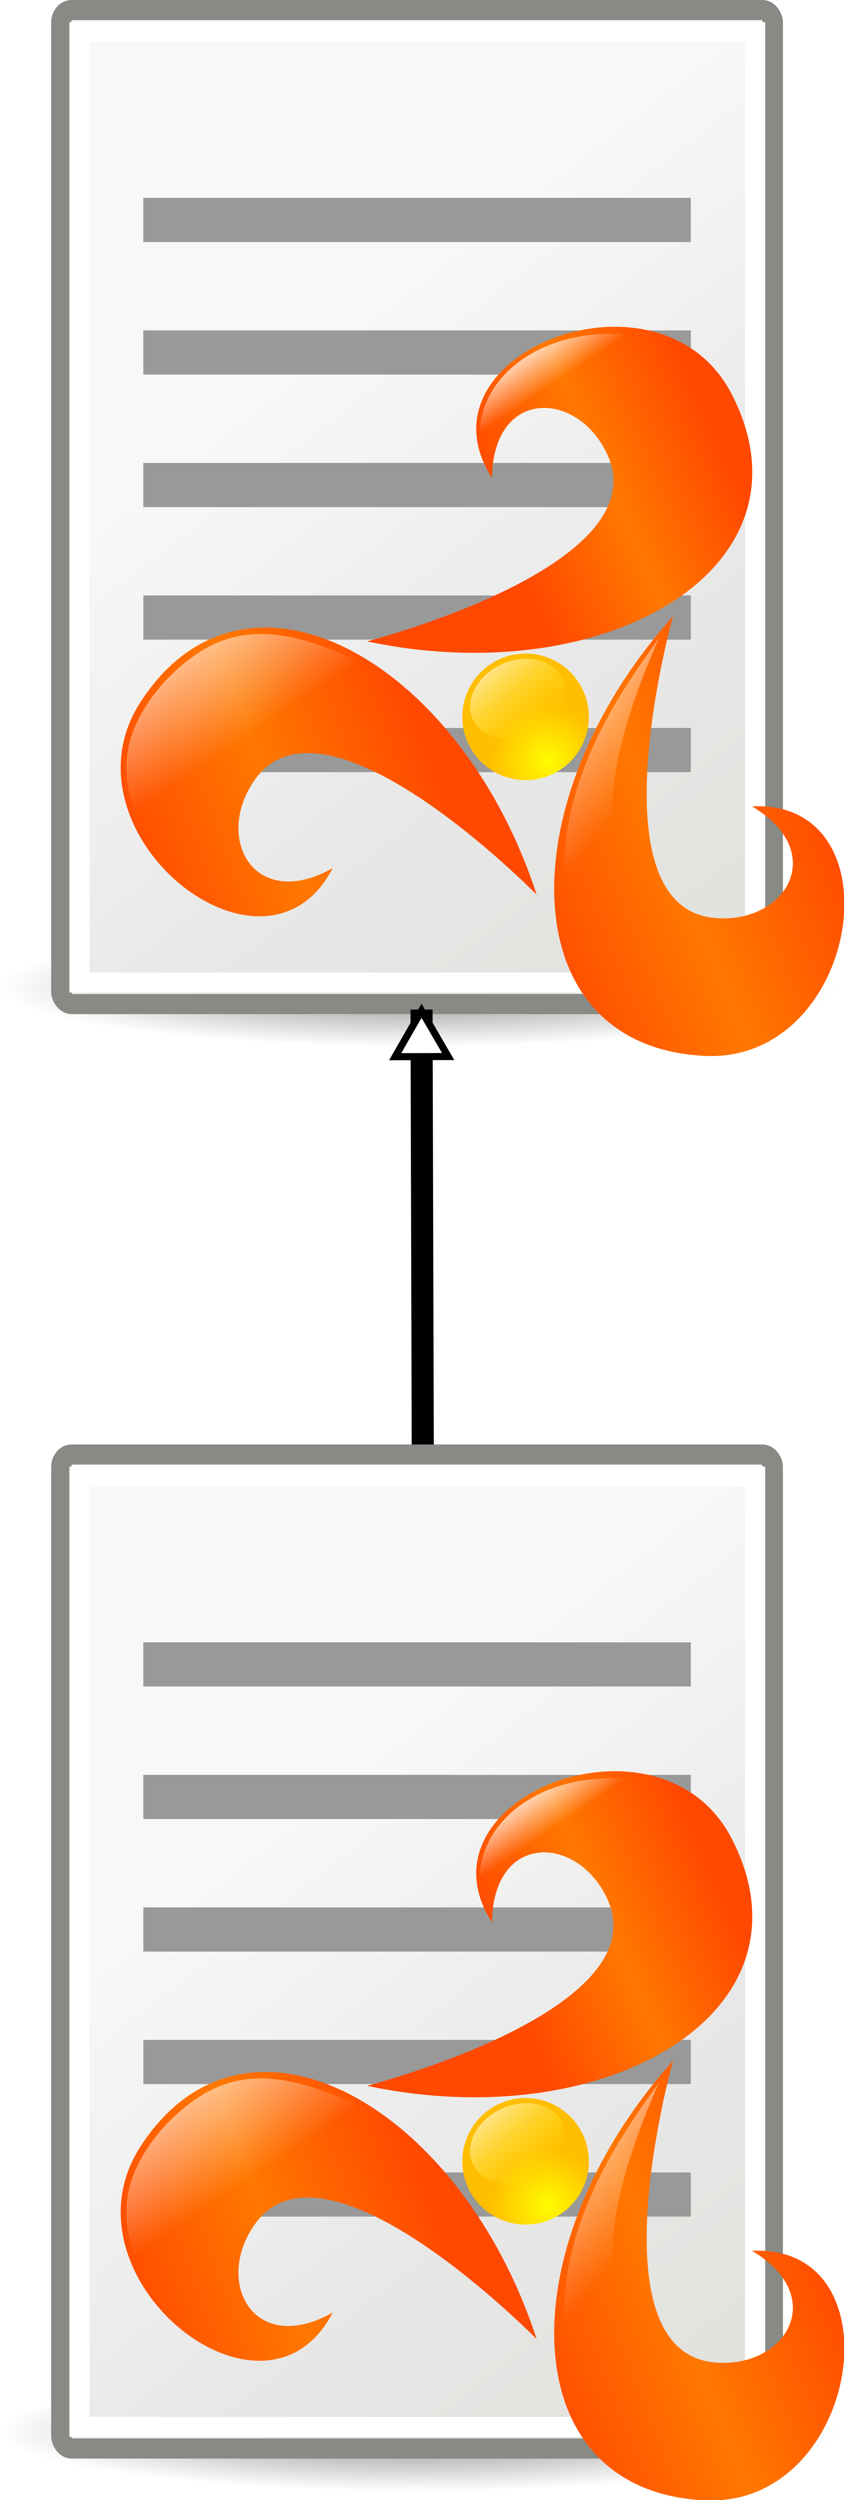 <?xml version="1.0" encoding="UTF-8" standalone="no"?>
<!-- Created with Inkscape (http://www.inkscape.org/) -->

<svg
   xmlns:dc="http://purl.org/dc/elements/1.1/"
   xmlns:cc="http://creativecommons.org/ns#"
   xmlns:rdf="http://www.w3.org/1999/02/22-rdf-syntax-ns#"
   xmlns:svg="http://www.w3.org/2000/svg"
   xmlns="http://www.w3.org/2000/svg"
   xmlns:xlink="http://www.w3.org/1999/xlink"
   xmlns:sodipodi="http://sodipodi.sourceforge.net/DTD/sodipodi-0.dtd"
   xmlns:inkscape="http://www.inkscape.org/namespaces/inkscape"
   width="10.787mm"
   height="31.944mm"
   viewBox="0 0 38.223 113.188"
   id="svg4189"
   version="1.1"
   inkscape:version="0.91 r13725"
   sodipodi:docname="extends.svg">
  <defs
     id="defs4191">
    <marker
       inkscape:stockid="EmptyTriangleInL"
       orient="auto"
       refY="0"
       refX="0"
       id="EmptyTriangleInL"
       style="overflow:visible"
       inkscape:isstock="true">
      <path
         id="path5301"
         d="m 5.77,0 -8.65,5 0,-10 8.65,5 z"
         style="fill:#ffffff;fill-rule:evenodd;stroke:#000000;stroke-width:1pt;stroke-opacity:1"
         transform="matrix(-0.8,0,0,-0.8,4.8,0)"
         inkscape:connector-curvature="0" />
    </marker>
    <linearGradient
       inkscape:collect="always"
       xlink:href="#linearGradient5492"
       id="linearGradient5588"
       gradientUnits="userSpaceOnUse"
       gradientTransform="scale(0.812,1.231)"
       x1="767.733"
       y1="344.872"
       x2="482.345"
       y2="521.697" />
    <linearGradient
       id="linearGradient5492">
      <stop
         style="stop-color:#ff4800;stop-opacity:1;"
         offset="0"
         id="stop5494" />
      <stop
         style="stop-color:#ff7800;stop-opacity:1;"
         offset="0.5"
         id="stop5500" />
      <stop
         style="stop-color:#ff4800;stop-opacity:1;"
         offset="1"
         id="stop5496" />
    </linearGradient>
    <linearGradient
       inkscape:collect="always"
       xlink:href="#linearGradient5492"
       id="linearGradient5590"
       gradientUnits="userSpaceOnUse"
       gradientTransform="scale(1.2,0.833)"
       x1="249.588"
       y1="533.232"
       x2="10.723"
       y2="593.178" />
    <linearGradient
       inkscape:collect="always"
       xlink:href="#linearGradient5492"
       id="linearGradient5592"
       gradientUnits="userSpaceOnUse"
       gradientTransform="matrix(1.087,0,0,0.92,0,1)"
       x1="488.358"
       y1="140.199"
       x2="306.381"
       y2="207.848" />
    <linearGradient
       inkscape:collect="always"
       xlink:href="#linearGradient2259"
       id="linearGradient5594"
       gradientUnits="userSpaceOnUse"
       gradientTransform="matrix(-0.298,1.092,0.852,0.233,85.138,-65.669)"
       x1="351.739"
       y1="58.472"
       x2="472.004"
       y2="166.002" />
    <linearGradient
       inkscape:collect="always"
       id="linearGradient2259">
      <stop
         style="stop-color:#ffffff;stop-opacity:1;"
         offset="0"
         id="stop2261" />
      <stop
         style="stop-color:#ffffff;stop-opacity:0;"
         offset="1"
         id="stop2263" />
    </linearGradient>
    <linearGradient
       inkscape:collect="always"
       xlink:href="#linearGradient2259"
       id="linearGradient5596"
       gradientUnits="userSpaceOnUse"
       gradientTransform="matrix(-0.298,1.092,0.852,0.233,83.731,-68.609)"
       x1="77.225"
       y1="377.469"
       x2="112.664"
       y2="409.633" />
    <linearGradient
       inkscape:collect="always"
       xlink:href="#linearGradient2259"
       id="linearGradient5598"
       gradientUnits="userSpaceOnUse"
       gradientTransform="matrix(-0.298,1.092,0.852,0.233,0,0)"
       x1="242.142"
       y1="516.388"
       x2="325.461"
       y2="667.11" />
    <radialGradient
       inkscape:collect="always"
       xlink:href="#linearGradient1452"
       id="radialGradient5600"
       gradientUnits="userSpaceOnUse"
       spreadMethod="pad"
       cx="388.461"
       cy="802.329"
       fx="392.874"
       fy="811.156"
       r="291.426" />
    <linearGradient
       id="linearGradient1452">
      <stop
         style="stop-color:#fffd00;stop-opacity:1;"
         offset="0"
         id="stop1453" />
      <stop
         style="stop-color:#ffbe00;stop-opacity:1;"
         offset="1"
         id="stop1454" />
    </linearGradient>
    <linearGradient
       inkscape:collect="always"
       xlink:href="#linearGradient1634"
       id="linearGradient5602"
       gradientUnits="userSpaceOnUse"
       gradientTransform="scale(1.013,0.988)"
       x1="363.943"
       y1="709.363"
       x2="222.602"
       y2="323.442" />
    <linearGradient
       id="linearGradient1634">
      <stop
         style="stop-color:#fffd00;stop-opacity:0;"
         offset="0"
         id="stop1635" />
      <stop
         style="stop-color:#ffffff;stop-opacity:1;"
         offset="1"
         id="stop1636" />
    </linearGradient>
    <linearGradient
       inkscape:collect="always"
       xlink:href="#linearGradient15218"
       id="linearGradient2240"
       gradientUnits="userSpaceOnUse"
       gradientTransform="matrix(1.11,0,0,1.235,296.004,363.704)"
       x1="20.794"
       y1="18.379"
       x2="35.596"
       y2="39.6" />
    <linearGradient
       id="linearGradient15218">
      <stop
         style="stop-color:#f8f8f7;stop-opacity:1;"
         offset="0"
         id="stop15220" />
      <stop
         id="stop2269"
         offset="0.599"
         style="stop-color:#e8e8e8;stop-opacity:1;" />
      <stop
         style="stop-color:#e2e2de;stop-opacity:1;"
         offset="1"
         id="stop15222" />
    </linearGradient>
    <radialGradient
       inkscape:collect="always"
       xlink:href="#linearGradient3558"
       id="radialGradient3564"
       cx="22.571"
       cy="30.857"
       fx="22.571"
       fy="30.857"
       r="15.571"
       gradientTransform="matrix(1.217,0,0,0.174,295.228,410.629)"
       gradientUnits="userSpaceOnUse" />
    <linearGradient
       inkscape:collect="always"
       id="linearGradient3558">
      <stop
         style="stop-color:#000000;stop-opacity:1;"
         offset="0"
         id="stop3560" />
      <stop
         style="stop-color:#000000;stop-opacity:0;"
         offset="1"
         id="stop3562" />
    </linearGradient>
    <radialGradient
       inkscape:collect="always"
       xlink:href="#linearGradient3558"
       id="radialGradient3564-6"
       cx="22.571"
       cy="30.857"
       fx="22.571"
       fy="30.857"
       r="15.571"
       gradientTransform="matrix(1.217,0,0,0.174,295.228,410.629)"
       gradientUnits="userSpaceOnUse" />
    <linearGradient
       inkscape:collect="always"
       xlink:href="#linearGradient5492"
       id="linearGradient5588-9"
       gradientUnits="userSpaceOnUse"
       gradientTransform="scale(0.812,1.231)"
       x1="767.733"
       y1="344.872"
       x2="482.345"
       y2="521.697" />
    <linearGradient
       inkscape:collect="always"
       xlink:href="#linearGradient5492"
       id="linearGradient5590-8"
       gradientUnits="userSpaceOnUse"
       gradientTransform="scale(1.2,0.833)"
       x1="249.588"
       y1="533.232"
       x2="10.723"
       y2="593.178" />
    <linearGradient
       inkscape:collect="always"
       xlink:href="#linearGradient5492"
       id="linearGradient5592-6"
       gradientUnits="userSpaceOnUse"
       gradientTransform="matrix(1.087,0,0,0.92,0,1)"
       x1="488.358"
       y1="140.199"
       x2="306.381"
       y2="207.848" />
    <linearGradient
       inkscape:collect="always"
       xlink:href="#linearGradient2259"
       id="linearGradient5594-1"
       gradientUnits="userSpaceOnUse"
       gradientTransform="matrix(-0.298,1.092,0.852,0.233,85.138,-65.669)"
       x1="351.739"
       y1="58.472"
       x2="472.004"
       y2="166.002" />
    <linearGradient
       inkscape:collect="always"
       xlink:href="#linearGradient2259"
       id="linearGradient5596-3"
       gradientUnits="userSpaceOnUse"
       gradientTransform="matrix(-0.298,1.092,0.852,0.233,83.731,-68.609)"
       x1="77.225"
       y1="377.469"
       x2="112.664"
       y2="409.633" />
    <linearGradient
       inkscape:collect="always"
       xlink:href="#linearGradient2259"
       id="linearGradient5598-2"
       gradientUnits="userSpaceOnUse"
       gradientTransform="matrix(-0.298,1.092,0.852,0.233,0,0)"
       x1="242.142"
       y1="516.388"
       x2="325.461"
       y2="667.11" />
    <radialGradient
       inkscape:collect="always"
       xlink:href="#linearGradient1452"
       id="radialGradient5600-6"
       gradientUnits="userSpaceOnUse"
       spreadMethod="pad"
       cx="388.461"
       cy="802.329"
       fx="392.874"
       fy="811.156"
       r="291.426" />
    <linearGradient
       inkscape:collect="always"
       xlink:href="#linearGradient1634"
       id="linearGradient5602-3"
       gradientUnits="userSpaceOnUse"
       gradientTransform="scale(1.013,0.988)"
       x1="363.943"
       y1="709.363"
       x2="222.602"
       y2="323.442" />
    <linearGradient
       inkscape:collect="always"
       xlink:href="#linearGradient15218"
       id="linearGradient5128"
       gradientUnits="userSpaceOnUse"
       gradientTransform="matrix(1.11,0,0,1.235,296.004,363.704)"
       x1="20.794"
       y1="18.379"
       x2="35.596"
       y2="39.6" />
  </defs>
  <sodipodi:namedview
     id="base"
     pagecolor="#ffffff"
     bordercolor="#666666"
     borderopacity="1.0"
     inkscape:pageopacity="0.0"
     inkscape:pageshadow="2"
     inkscape:zoom="2.8"
     inkscape:cx="8.4148111"
     inkscape:cy="70.292985"
     inkscape:document-units="px"
     inkscape:current-layer="layer1"
     showgrid="false"
     fit-margin-top="0"
     fit-margin-left="0"
     fit-margin-right="0"
     fit-margin-bottom="0"
     inkscape:window-width="1920"
     inkscape:window-height="1134"
     inkscape:window-x="0"
     inkscape:window-y="27"
     inkscape:window-maximized="1" />
  <g
     inkscape:label="Layer 1"
     inkscape:groupmode="layer"
     id="layer1"
     transform="translate(-303.746,-375.324)">
    <g
       id="g4932"
       transform="translate(0,4)">
      <ellipse
         ry="2.702"
         rx="18.949"
         cy="415.983"
         cx="322.695"
         id="path3556"
         style="color:#000000;display:inline;overflow:visible;visibility:visible;opacity:0.474;fill:url(#radialGradient3564);fill-opacity:1;fill-rule:nonzero;stroke:none;stroke-width:1;stroke-linecap:round;stroke-linejoin:round;stroke-miterlimit:4;stroke-dasharray:none;stroke-dashoffset:0;stroke-opacity:1;marker:none;marker-start:none;marker-mid:none;marker-end:none" />
      <rect
         ry="0.567"
         rx="0.468"
         y="371.778"
         x="306.518"
         height="45.003"
         width="32.231"
         id="rect4238"
         style="opacity:1;fill:url(#linearGradient2240);fill-opacity:1;fill-rule:evenodd;stroke:#888a85;stroke-width:0.909;stroke-linecap:butt;stroke-linejoin:miter;stroke-miterlimit:4;stroke-dasharray:none;stroke-dashoffset:0;stroke-opacity:1" />
      <rect
         transform="scale(-1,1)"
         y="380.281"
         x="-335.032"
         height="2"
         width="24.795"
         id="rect4248"
         style="color:#000000;display:inline;overflow:visible;visibility:visible;opacity:1;fill:#999999;fill-opacity:1;fill-rule:evenodd;stroke:none;stroke-width:1;stroke-linecap:butt;stroke-linejoin:miter;stroke-miterlimit:4;stroke-dasharray:none;stroke-dashoffset:0;stroke-opacity:1;marker:none;marker-start:none;marker-mid:none;marker-end:none" />
      <rect
         transform="scale(-1,1)"
         style="color:#000000;display:inline;overflow:visible;visibility:visible;opacity:1;fill:#999999;fill-opacity:1;fill-rule:evenodd;stroke:none;stroke-width:1;stroke-linecap:butt;stroke-linejoin:miter;stroke-miterlimit:4;stroke-dasharray:none;stroke-dashoffset:0;stroke-opacity:1;marker:none;marker-start:none;marker-mid:none;marker-end:none"
         id="rect4250"
         width="24.795"
         height="2"
         x="-335.032"
         y="386.281" />
      <rect
         transform="scale(-1,1)"
         y="392.281"
         x="-335.032"
         height="2"
         width="24.795"
         id="rect4252"
         style="color:#000000;display:inline;overflow:visible;visibility:visible;opacity:1;fill:#999999;fill-opacity:1;fill-rule:evenodd;stroke:none;stroke-width:1;stroke-linecap:butt;stroke-linejoin:miter;stroke-miterlimit:4;stroke-dasharray:none;stroke-dashoffset:0;stroke-opacity:1;marker:none;marker-start:none;marker-mid:none;marker-end:none" />
      <rect
         transform="scale(-1,1)"
         style="color:#000000;display:inline;overflow:visible;visibility:visible;opacity:1;fill:#999999;fill-opacity:1;fill-rule:evenodd;stroke:none;stroke-width:1;stroke-linecap:butt;stroke-linejoin:miter;stroke-miterlimit:4;stroke-dasharray:none;stroke-dashoffset:0;stroke-opacity:1;marker:none;marker-start:none;marker-mid:none;marker-end:none"
         id="rect4254"
         width="24.795"
         height="2"
         x="-335.032"
         y="398.281" />
      <rect
         transform="scale(-1,1)"
         y="404.281"
         x="-335.032"
         height="2"
         width="24.795"
         id="rect4256"
         style="color:#000000;display:inline;overflow:visible;visibility:visible;opacity:1;fill:#999999;fill-opacity:1;fill-rule:evenodd;stroke:none;stroke-width:1;stroke-linecap:butt;stroke-linejoin:miter;stroke-miterlimit:4;stroke-dasharray:none;stroke-dashoffset:0;stroke-opacity:1;marker:none;marker-start:none;marker-mid:none;marker-end:none" />
      <rect
         ry="0"
         rx="0"
         y="372.781"
         x="307.343"
         height="43.022"
         width="30.602"
         id="rect2245"
         style="opacity:1;fill:none;fill-opacity:1;fill-rule:evenodd;stroke:#ffffff;stroke-width:0.909;stroke-linecap:butt;stroke-linejoin:miter;stroke-miterlimit:4;stroke-dasharray:none;stroke-dashoffset:0;stroke-opacity:1" />
      <g
         transform="matrix(0.052,0,0,0.052,307.382,381.381)"
         id="g5564"
         inkscape:export-xdpi="10.476382"
         inkscape:export-ydpi="10.476382">
        <path
           sodipodi:nodetypes="ccccc"
           id="path5566"
           d="m 516.189,343.186 c -143.279,159.301 -141.169,374.862 27.871,382.709 134.485,6.187 170.092,-223.365 40.909,-217.283 67.813,40.269 28.83,103.473 -33.542,97.099 -105.479,-11.248 -35.239,-262.525 -35.239,-262.525 z"
           style="fill:url(#linearGradient5588);fill-opacity:1;fill-rule:evenodd;stroke:none;stroke-width:0.42px;stroke-linecap:butt;stroke-linejoin:miter;stroke-opacity:1"
           inkscape:connector-curvature="0" />
        <path
           sodipodi:nodetypes="ccccc"
           id="path5568"
           d="M 397.477,585.554 C 331.157,381.82 143.422,275.867 52.106,418.336 -20.495,531.711 160.5,677.322 219.824,562.406 c -68.78,38.593 -104.025,-26.769 -67.319,-77.598 62.48,-85.723 244.972,100.745 244.972,100.745 z"
           style="fill:url(#linearGradient5590);fill-opacity:1;fill-rule:evenodd;stroke:none;stroke-width:0.42px;stroke-linecap:butt;stroke-linejoin:miter;stroke-opacity:1"
           inkscape:connector-curvature="0" />
        <path
           sodipodi:nodetypes="ccccc"
           id="path5570"
           d="M 249.694,364.971 C 459.293,409.404 644.919,299.796 567.194,149.48 505.309,29.919 288.709,113.859 358.567,222.693 359.535,143.831 433.762,145.989 459.428,203.191 502.426,300.163 249.694,364.971 249.694,364.971 Z"
           style="fill:url(#linearGradient5592);fill-opacity:1;fill-rule:evenodd;stroke:none;stroke-width:0.42px;stroke-linecap:butt;stroke-linejoin:miter;stroke-opacity:0.392"
           inkscape:connector-curvature="0" />
        <path
           sodipodi:nodetypes="cccc"
           id="path5572"
           d="M 245.393,384.047 C 157.889,340.909 116.292,357.197 75.391,397.829 42.537,433.964 20.868,480.596 64.878,544.75 98.622,589.719 299.644,415.097 245.393,384.047 Z"
           style="fill:url(#linearGradient5594);fill-opacity:1;fill-rule:evenodd;stroke:none;stroke-width:1px;stroke-linecap:butt;stroke-linejoin:miter;stroke-opacity:1"
           inkscape:connector-curvature="0" />
        <path
           sodipodi:nodetypes="cccc"
           id="path5574"
           d="m 514.085,105.296 c -82.439,-25.593 -158.969,12.466 -165.966,72.355 -1.655,21.234 39.793,-35.263 68.903,-18.378 62.579,18.214 114.832,-0.175 97.063,-53.977 z"
           style="fill:url(#linearGradient5596);fill-opacity:1;fill-rule:evenodd;stroke:none;stroke-width:1px;stroke-linecap:butt;stroke-linejoin:miter;stroke-opacity:1"
           inkscape:connector-curvature="0" />
        <path
           sodipodi:nodetypes="cccc"
           id="path5576"
           d="m 512.289,630.945 c -35.726,-57.599 -84.758,-95.337 -8.377,-268.562 -30.41,41.934 -79.671,112.097 -82.295,193.395 6.222,48.018 27.696,86.9 90.672,75.167 z"
           style="fill:url(#linearGradient5598);fill-opacity:1;fill-rule:evenodd;stroke:none;stroke-width:1px;stroke-linecap:butt;stroke-linejoin:miter;stroke-opacity:1"
           inkscape:connector-curvature="0" />
        <circle
           transform="matrix(0.151,-0.07,0.07,0.151,291.271,374.414)"
           id="path5578"
           style="fill:url(#radialGradient5600);fill-opacity:1;fill-rule:nonzero;stroke:none;stroke-width:1pt;stroke-linecap:butt;stroke-linejoin:miter;stroke-opacity:1"
           cx="384.047"
           cy="550.758"
           r="331.014" />
        <ellipse
           transform="matrix(0.196,-0.091,0.073,0.156,270.094,370.202)"
           id="path5580"
           style="opacity:0.822;fill:url(#linearGradient5602);fill-opacity:0.75;fill-rule:evenodd;stroke:none;stroke-width:1pt;stroke-linecap:butt;stroke-linejoin:miter;stroke-opacity:1"
           cx="375.65"
           cy="507.448"
           rx="197.99"
           ry="193.129" />
      </g>
    </g>
    <path
       style="fill:none;fill-rule:evenodd;stroke:#000000;stroke-width:1px;stroke-linecap:butt;stroke-linejoin:miter;stroke-opacity:1;marker-start:url(#EmptyTriangleInL)"
       d="m 322.836,421.029 0.091,32.145"
       id="path5144"
       inkscape:connector-type="polyline"
       inkscape:connector-curvature="0" />
    <g
       transform="translate(0,69.397)"
       id="g4932-6">
      <ellipse
         ry="2.702"
         rx="18.949"
         cy="415.983"
         cx="322.695"
         id="path3556-5"
         style="color:#000000;display:inline;overflow:visible;visibility:visible;opacity:0.474;fill:url(#radialGradient3564-6);fill-opacity:1;fill-rule:nonzero;stroke:none;stroke-width:1;stroke-linecap:round;stroke-linejoin:round;stroke-miterlimit:4;stroke-dasharray:none;stroke-dashoffset:0;stroke-opacity:1;marker:none;marker-start:none;marker-mid:none;marker-end:none" />
      <rect
         ry="0.567"
         rx="0.468"
         y="371.778"
         x="306.518"
         height="45.003"
         width="32.231"
         id="rect4238-7"
         style="opacity:1;fill:url(#linearGradient5128);fill-opacity:1;fill-rule:evenodd;stroke:#888a85;stroke-width:0.909;stroke-linecap:butt;stroke-linejoin:miter;stroke-miterlimit:4;stroke-dasharray:none;stroke-dashoffset:0;stroke-opacity:1" />
      <rect
         transform="scale(-1,1)"
         y="380.281"
         x="-335.032"
         height="2"
         width="24.795"
         id="rect4248-7"
         style="color:#000000;display:inline;overflow:visible;visibility:visible;opacity:1;fill:#999999;fill-opacity:1;fill-rule:evenodd;stroke:none;stroke-width:1;stroke-linecap:butt;stroke-linejoin:miter;stroke-miterlimit:4;stroke-dasharray:none;stroke-dashoffset:0;stroke-opacity:1;marker:none;marker-start:none;marker-mid:none;marker-end:none" />
      <rect
         transform="scale(-1,1)"
         style="color:#000000;display:inline;overflow:visible;visibility:visible;opacity:1;fill:#999999;fill-opacity:1;fill-rule:evenodd;stroke:none;stroke-width:1;stroke-linecap:butt;stroke-linejoin:miter;stroke-miterlimit:4;stroke-dasharray:none;stroke-dashoffset:0;stroke-opacity:1;marker:none;marker-start:none;marker-mid:none;marker-end:none"
         id="rect4250-9"
         width="24.795"
         height="2"
         x="-335.032"
         y="386.281" />
      <rect
         transform="scale(-1,1)"
         y="392.281"
         x="-335.032"
         height="2"
         width="24.795"
         id="rect4252-1"
         style="color:#000000;display:inline;overflow:visible;visibility:visible;opacity:1;fill:#999999;fill-opacity:1;fill-rule:evenodd;stroke:none;stroke-width:1;stroke-linecap:butt;stroke-linejoin:miter;stroke-miterlimit:4;stroke-dasharray:none;stroke-dashoffset:0;stroke-opacity:1;marker:none;marker-start:none;marker-mid:none;marker-end:none" />
      <rect
         transform="scale(-1,1)"
         style="color:#000000;display:inline;overflow:visible;visibility:visible;opacity:1;fill:#999999;fill-opacity:1;fill-rule:evenodd;stroke:none;stroke-width:1;stroke-linecap:butt;stroke-linejoin:miter;stroke-miterlimit:4;stroke-dasharray:none;stroke-dashoffset:0;stroke-opacity:1;marker:none;marker-start:none;marker-mid:none;marker-end:none"
         id="rect4254-7"
         width="24.795"
         height="2"
         x="-335.032"
         y="398.281" />
      <rect
         transform="scale(-1,1)"
         y="404.281"
         x="-335.032"
         height="2"
         width="24.795"
         id="rect4256-5"
         style="color:#000000;display:inline;overflow:visible;visibility:visible;opacity:1;fill:#999999;fill-opacity:1;fill-rule:evenodd;stroke:none;stroke-width:1;stroke-linecap:butt;stroke-linejoin:miter;stroke-miterlimit:4;stroke-dasharray:none;stroke-dashoffset:0;stroke-opacity:1;marker:none;marker-start:none;marker-mid:none;marker-end:none" />
      <rect
         ry="0"
         rx="0"
         y="372.781"
         x="307.343"
         height="43.022"
         width="30.602"
         id="rect2245-7"
         style="opacity:1;fill:none;fill-opacity:1;fill-rule:evenodd;stroke:#ffffff;stroke-width:0.909;stroke-linecap:butt;stroke-linejoin:miter;stroke-miterlimit:4;stroke-dasharray:none;stroke-dashoffset:0;stroke-opacity:1" />
      <g
         transform="matrix(0.052,0,0,0.052,307.382,381.381)"
         id="g5564-6"
         inkscape:export-xdpi="10.476382"
         inkscape:export-ydpi="10.476382">
        <path
           sodipodi:nodetypes="ccccc"
           id="path5566-3"
           d="m 516.189,343.186 c -143.279,159.301 -141.169,374.862 27.871,382.709 134.485,6.187 170.092,-223.365 40.909,-217.283 67.813,40.269 28.83,103.473 -33.542,97.099 -105.479,-11.248 -35.239,-262.525 -35.239,-262.525 z"
           style="fill:url(#linearGradient5588-9);fill-opacity:1;fill-rule:evenodd;stroke:none;stroke-width:0.42px;stroke-linecap:butt;stroke-linejoin:miter;stroke-opacity:1"
           inkscape:connector-curvature="0" />
        <path
           sodipodi:nodetypes="ccccc"
           id="path5568-5"
           d="M 397.477,585.554 C 331.157,381.82 143.422,275.867 52.106,418.336 -20.495,531.711 160.5,677.322 219.824,562.406 c -68.78,38.593 -104.025,-26.769 -67.319,-77.598 62.48,-85.723 244.972,100.745 244.972,100.745 z"
           style="fill:url(#linearGradient5590-8);fill-opacity:1;fill-rule:evenodd;stroke:none;stroke-width:0.42px;stroke-linecap:butt;stroke-linejoin:miter;stroke-opacity:1"
           inkscape:connector-curvature="0" />
        <path
           sodipodi:nodetypes="ccccc"
           id="path5570-4"
           d="M 249.694,364.971 C 459.293,409.404 644.919,299.796 567.194,149.48 505.309,29.919 288.709,113.859 358.567,222.693 359.535,143.831 433.762,145.989 459.428,203.191 502.426,300.163 249.694,364.971 249.694,364.971 Z"
           style="fill:url(#linearGradient5592-6);fill-opacity:1;fill-rule:evenodd;stroke:none;stroke-width:0.42px;stroke-linecap:butt;stroke-linejoin:miter;stroke-opacity:0.392"
           inkscape:connector-curvature="0" />
        <path
           sodipodi:nodetypes="cccc"
           id="path5572-2"
           d="M 245.393,384.047 C 157.889,340.909 116.292,357.197 75.391,397.829 42.537,433.964 20.868,480.596 64.878,544.75 98.622,589.719 299.644,415.097 245.393,384.047 Z"
           style="fill:url(#linearGradient5594-1);fill-opacity:1;fill-rule:evenodd;stroke:none;stroke-width:1px;stroke-linecap:butt;stroke-linejoin:miter;stroke-opacity:1"
           inkscape:connector-curvature="0" />
        <path
           sodipodi:nodetypes="cccc"
           id="path5574-4"
           d="m 514.085,105.296 c -82.439,-25.593 -158.969,12.466 -165.966,72.355 -1.655,21.234 39.793,-35.263 68.903,-18.378 62.579,18.214 114.832,-0.175 97.063,-53.977 z"
           style="fill:url(#linearGradient5596-3);fill-opacity:1;fill-rule:evenodd;stroke:none;stroke-width:1px;stroke-linecap:butt;stroke-linejoin:miter;stroke-opacity:1"
           inkscape:connector-curvature="0" />
        <path
           sodipodi:nodetypes="cccc"
           id="path5576-5"
           d="m 512.289,630.945 c -35.726,-57.599 -84.758,-95.337 -8.377,-268.562 -30.41,41.934 -79.671,112.097 -82.295,193.395 6.222,48.018 27.696,86.9 90.672,75.167 z"
           style="fill:url(#linearGradient5598-2);fill-opacity:1;fill-rule:evenodd;stroke:none;stroke-width:1px;stroke-linecap:butt;stroke-linejoin:miter;stroke-opacity:1"
           inkscape:connector-curvature="0" />
        <circle
           transform="matrix(0.151,-0.07,0.07,0.151,291.271,374.414)"
           id="path5578-4"
           style="fill:url(#radialGradient5600-6);fill-opacity:1;fill-rule:nonzero;stroke:none;stroke-width:1pt;stroke-linecap:butt;stroke-linejoin:miter;stroke-opacity:1"
           cx="384.047"
           cy="550.758"
           r="331.014" />
        <ellipse
           transform="matrix(0.196,-0.091,0.073,0.156,270.094,370.202)"
           id="path5580-8"
           style="opacity:0.822;fill:url(#linearGradient5602-3);fill-opacity:0.75;fill-rule:evenodd;stroke:none;stroke-width:1pt;stroke-linecap:butt;stroke-linejoin:miter;stroke-opacity:1"
           cx="375.65"
           cy="507.448"
           rx="197.99"
           ry="193.129" />
      </g>
    </g>
    <path
       style="fill:none;fill-rule:evenodd;stroke:#000000;stroke-width:1px;stroke-linecap:butt;stroke-linejoin:miter;stroke-opacity:1"
       d=""
       id="path5138"
       inkscape:connector-type="polyline"
       inkscape:connector-curvature="0"
       inkscape:connection-start="#g4932-6"
       inkscape:connection-end="#g4932" />
    <path
       style="fill:none;fill-rule:evenodd;stroke:#000000;stroke-width:1px;stroke-linecap:butt;stroke-linejoin:miter;stroke-opacity:1"
       d=""
       id="path5140"
       inkscape:connector-type="polyline"
       inkscape:connector-curvature="0"
       inkscape:connection-start="#g4932"
       inkscape:connection-end="#g4932-6" />
  </g>
</svg>
